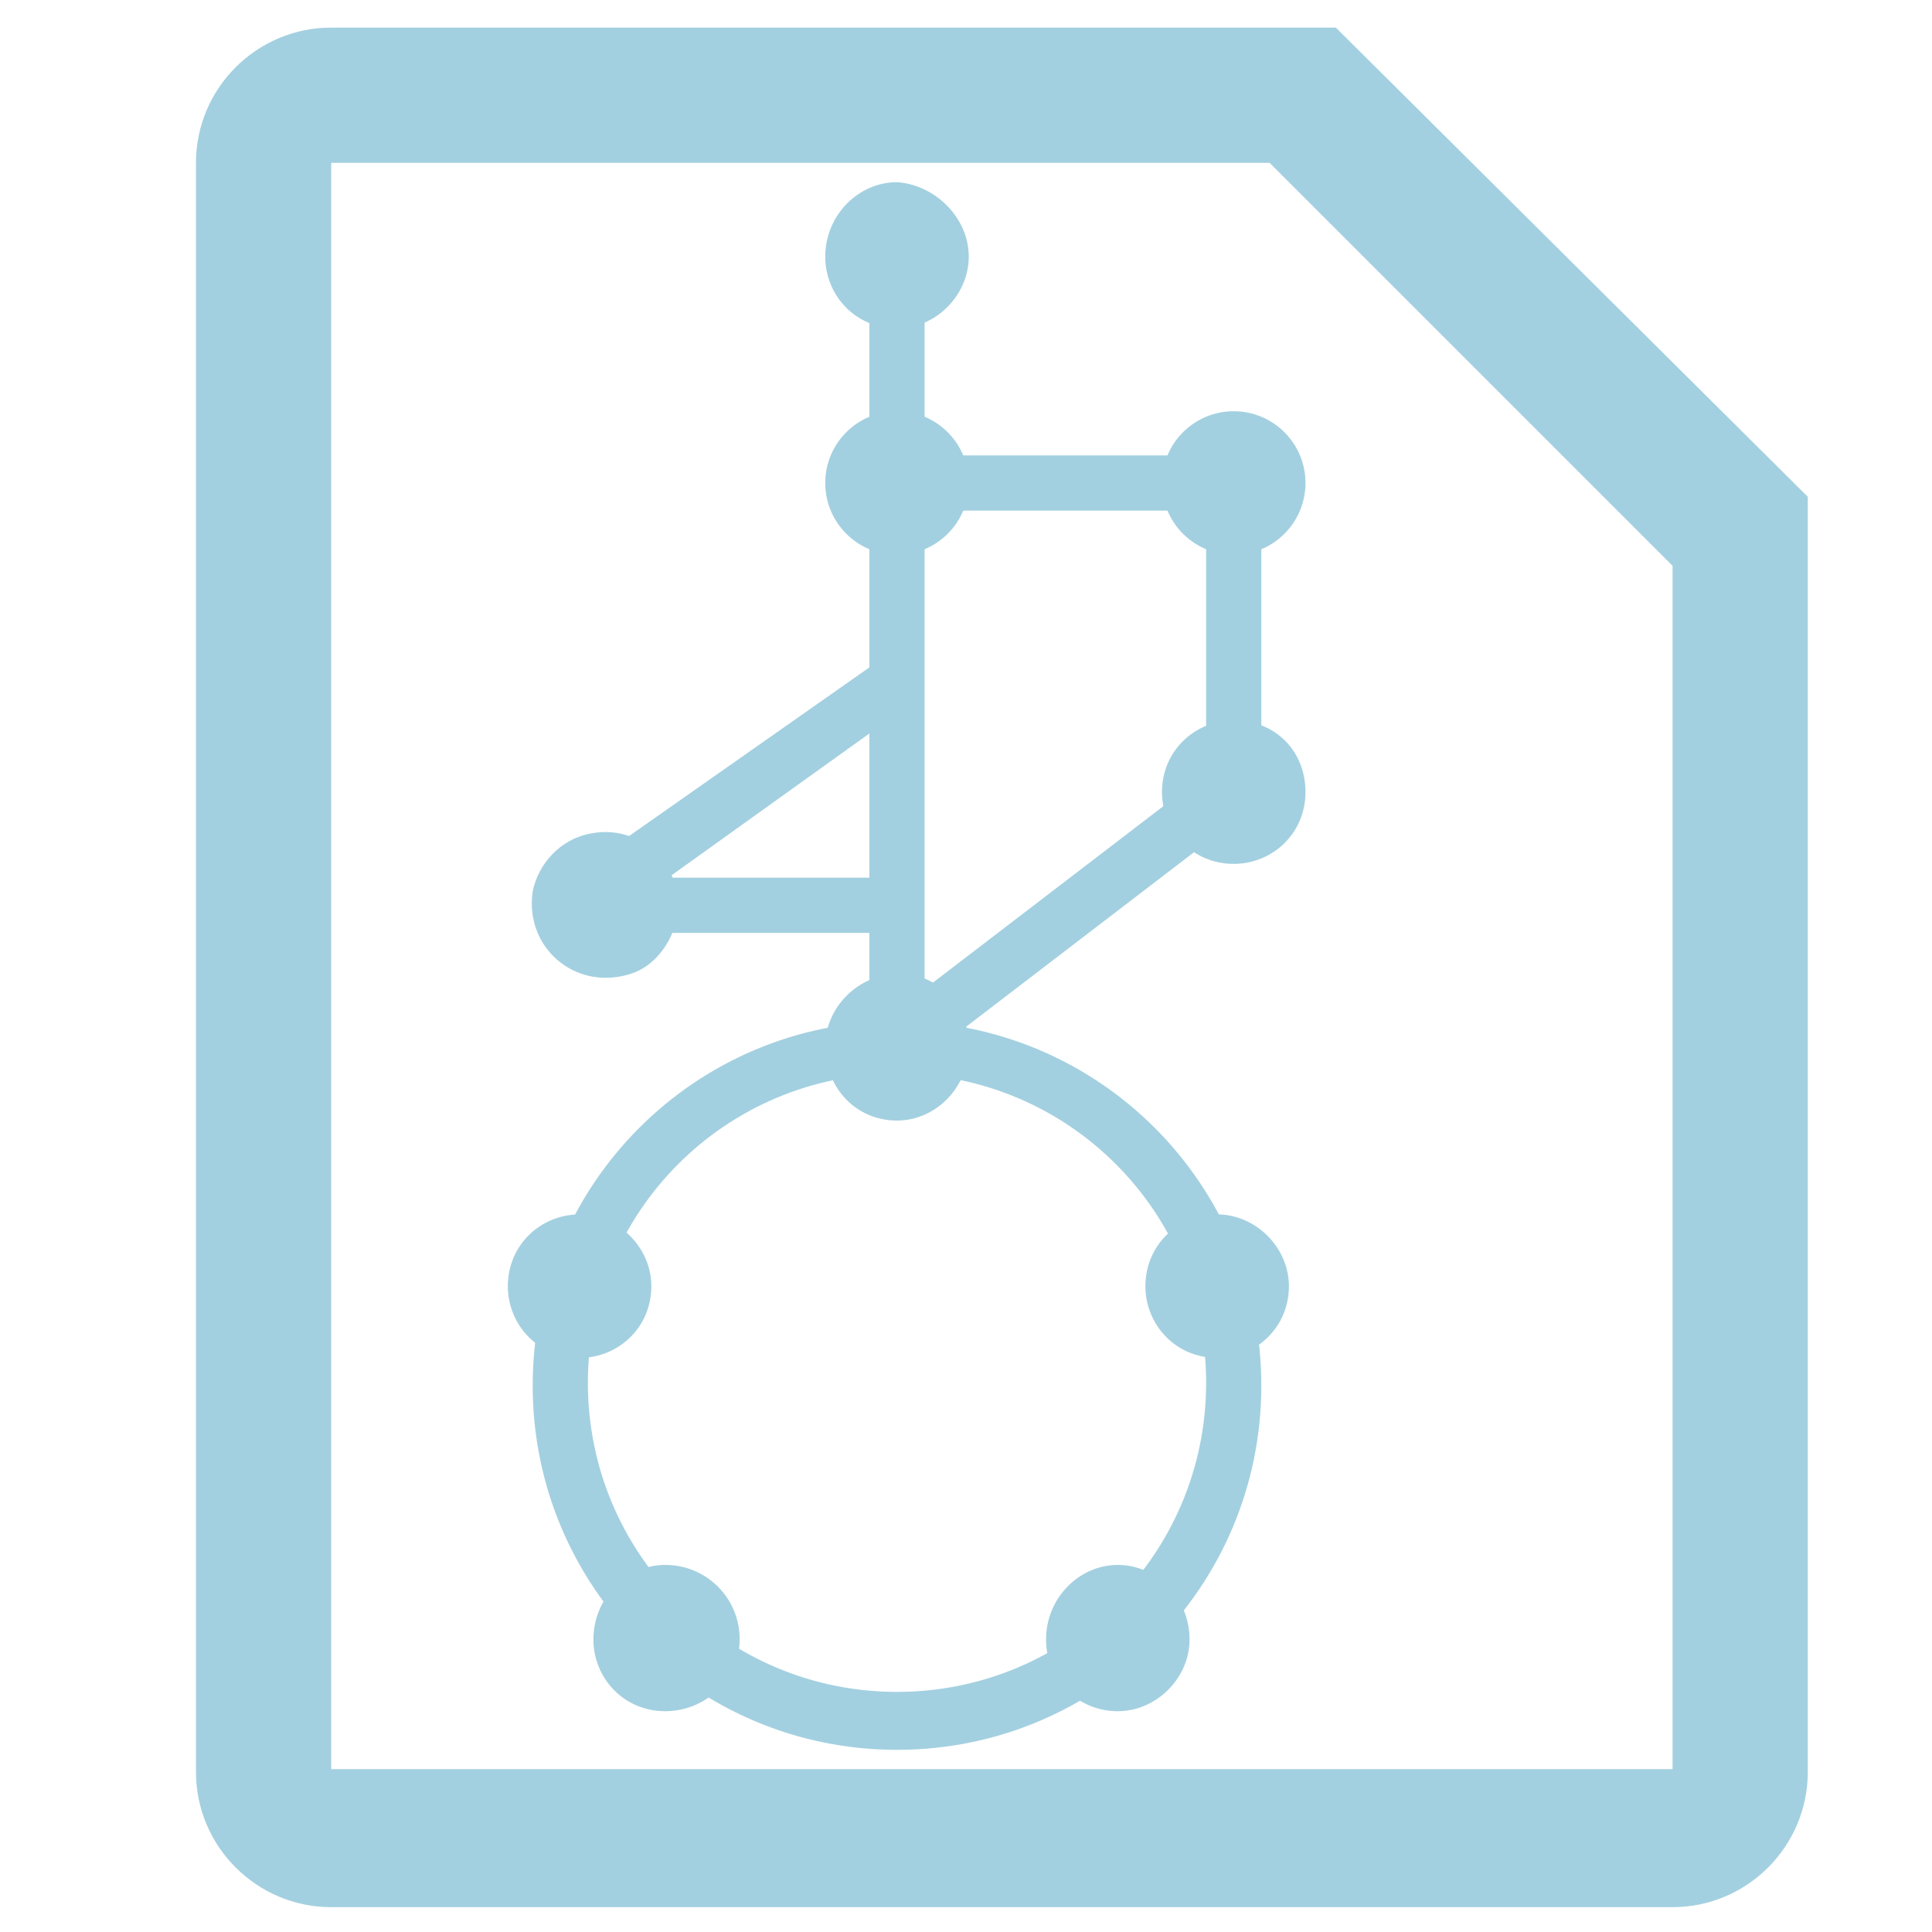 <?xml version="1.0" encoding="utf-8"?>
<!-- Generator: Adobe Illustrator 21.1.0, SVG Export Plug-In . SVG Version: 6.00 Build 0)  -->
<svg version="1.1" id="Layer_1" xmlns="http://www.w3.org/2000/svg" xmlns:xlink="http://www.w3.org/1999/xlink" x="0px" y="0px"
     viewBox="0 0 70 70" style="enable-background:new 0 0 70 70;" xml:space="preserve">
<style type="text/css">
    .st0{fill:#A3D0E0;}
</style>
<g>
    <path class="st0" d="M32.5,63.4c-7.3,0-13.2-5.9-13.2-13.2s5.9-13.2,13.2-13.2s13.2,5.9,13.2,13.2S39.8,63.4,32.5,63.4z M32.5,38.9
        c-6.2,0-11.2,5-11.2,11.2s5,11.2,11.2,11.2c6.2,0,11.2-5,11.2-11.2S38.7,38.9,32.5,38.9z"/>
    <rect x="31.5" y="9.3" class="st0" width="2" height="28.6"/>
    <rect x="32.5" y="16.5" class="st0" width="12.2" height="2"/>
    <rect x="43.7" y="17.5" class="st0" width="2" height="11"/>
    <rect x="30.9" y="32.2" transform="matrix(0.794 -0.608 0.608 0.794 -12.226 30.289)" class="st0" width="15.4" height="2"/>
    <circle class="st0" cx="44.7" cy="17.5" r="2.6"/>
    <path class="st0" d="M47.3,28.7c0,1.5-1.2,2.6-2.6,2.6c-1.5,0-2.6-1.2-2.6-2.6c0-1.5,1.2-2.6,2.6-2.6
        C46.2,26.1,47.3,27.2,47.3,28.7z"/>
    <path class="st0" d="M35.1,37.9c0,1.5-1.2,2.7-2.6,2.7c-1.5,0-2.6-1.2-2.6-2.7c0-1.4,1.2-2.6,2.6-2.6
        C33.9,35.2,35.1,36.4,35.1,37.9z"/>
    <circle class="st0" cx="32.5" cy="17.5" r="2.6"/>
    <polygon class="st0" points="21.7,33.6 20.5,31.9 31.9,23.9 33,25.5     "/>
    <rect x="21.1" y="31.8" class="st0" width="10.9" height="2"/>
    <path class="st0" d="M24.4,33.7c-0.3,0.8-0.9,1.4-1.6,1.6c-2,0.6-3.8-1-3.5-3c0.2-1,1-1.9,2.1-2.1C23.4,29.8,25.1,31.7,24.4,33.7z"
        />
    <path class="st0" d="M35.1,9.3c0,1.4-1.2,2.6-2.6,2.6c-1.5,0-2.6-1.2-2.6-2.6c0-1.5,1.2-2.7,2.6-2.7C33.9,6.7,35.1,7.9,35.1,9.3z"
        />
    <path class="st0" d="M46.7,46.6c0,1.5-1.2,2.6-2.6,2.6c-1.5,0-2.6-1.2-2.6-2.6c0-1.5,1.2-2.6,2.6-2.6C45.5,44,46.7,45.2,46.7,46.6z
        "/>
    <path class="st0" d="M43.1,59.4c0,1.4-1.2,2.6-2.6,2.6c-1.5,0-2.6-1.2-2.6-2.6c0-1.5,1.2-2.7,2.6-2.7
        C41.9,56.7,43.1,57.9,43.1,59.4z"/>
    <path class="st0" d="M23.6,46.6c0,1.5-1.2,2.6-2.6,2.6c-1.5,0-2.6-1.2-2.6-2.6c0-1.5,1.2-2.6,2.6-2.6C22.4,44,23.6,45.2,23.6,46.6z
        "/>
    <path class="st0" d="M26.8,59.4c0,1.4-1.2,2.6-2.7,2.6c-1.5,0-2.6-1.2-2.6-2.6c0-1.5,1.2-2.7,2.6-2.7
        C25.6,56.7,26.8,57.9,26.8,59.4z"/>
</g>
<path class="st0" d="M48.4,1H12C9.3,1,7.1,3.2,7.1,5.9v58.3c0,2.7,2.2,4.9,4.9,4.9h48.6c2.7,0,4.9-2.2,4.9-4.9V18L48.4,1z
     M60.6,64.1H12V5.9h34l14.6,14.6V64.1z"/>
</svg>
